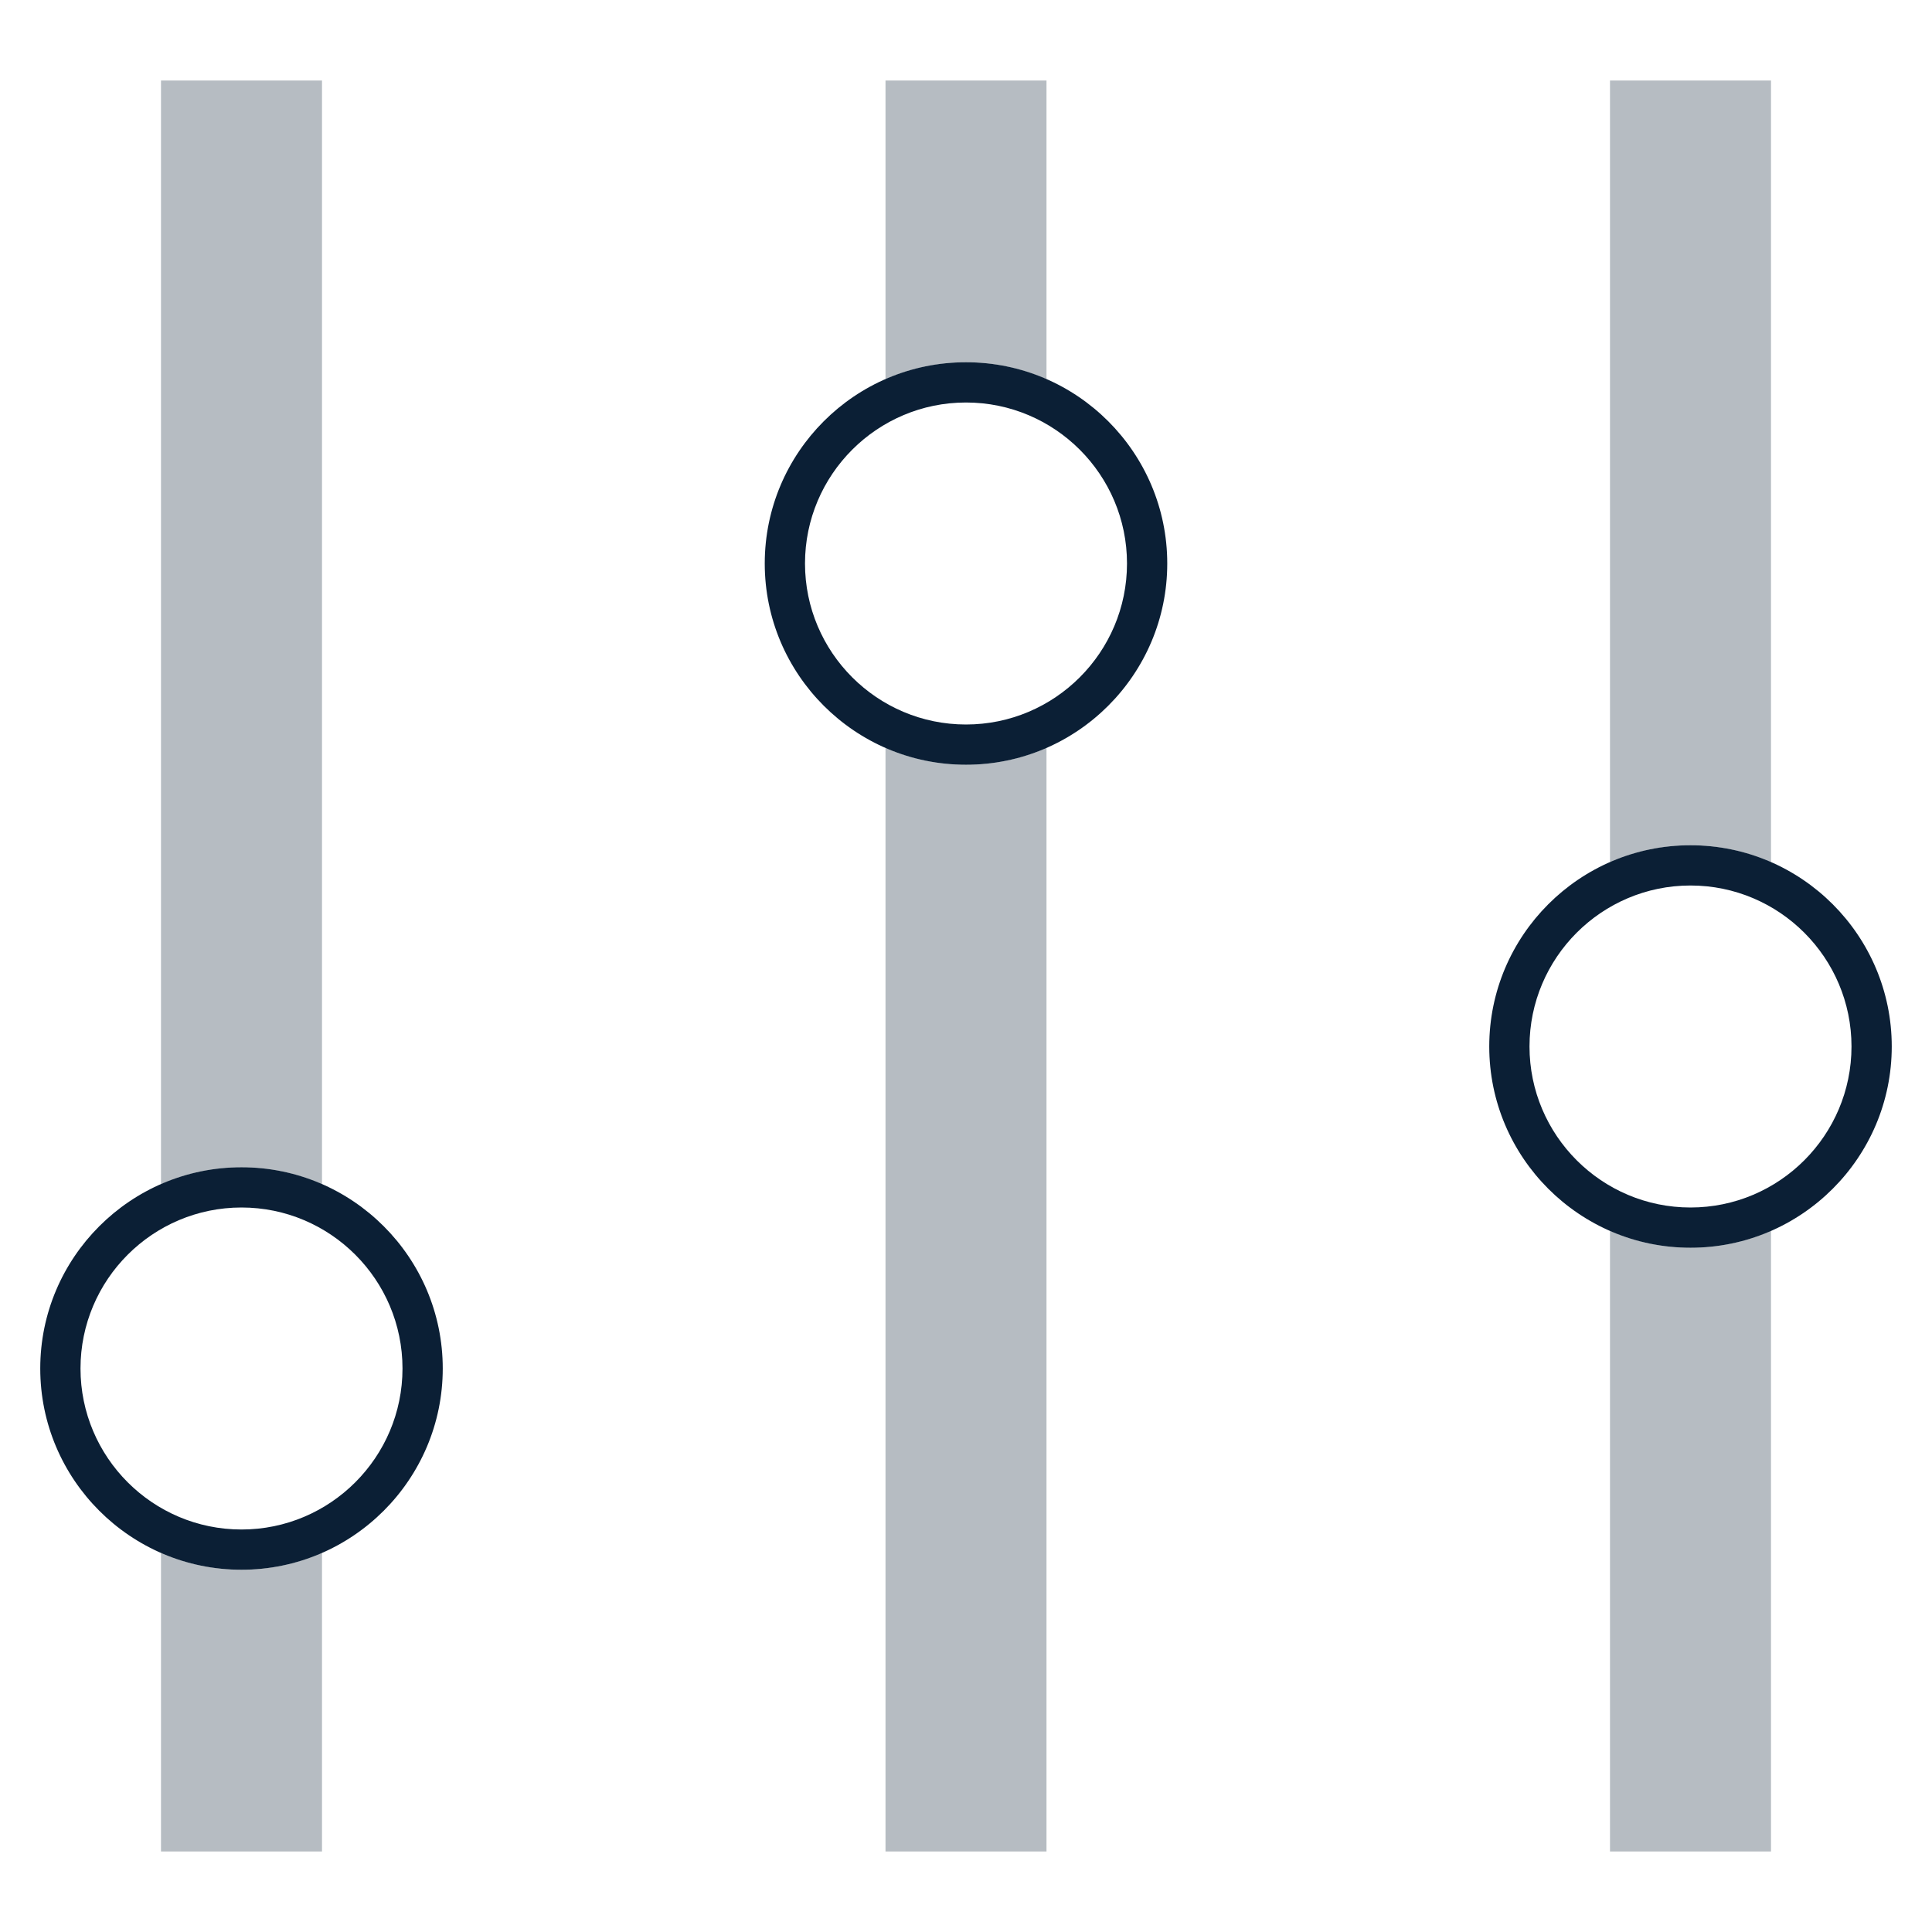 <svg width="48" height="48" viewBox="0 0 48 48" version="1.1" xmlns="http://www.w3.org/2000/svg" xmlns:xlink="http://www.w3.org/1999/xlink">
    <g stroke="none" stroke-width="1" fill="none" fill-rule="evenodd" transform="translate(-130, -1669)">
        <g transform="translate(64, 77)">
            <g transform="translate(66, 1592)">
                <rect x="0" y="0" width="48" height="48"></rect>
                <g opacity="0.4"></g>
                <path d="M6,29 C3.243,29 1,31.243 1,34 C1,36.757 3.243,39 6,39 C8.757,39 11,36.757 11,34 C11,31.243 8.757,29 6,29 L6,29 Z M6,38 C3.794,38 2,36.206 2,34 C2,31.794 3.794,30 6,30 C8.206,30 10,31.794 10,34 C10,36.206 8.206,38 6,38 L6,38 Z" fill="#0B1F35"></path>
                <path d="M24,9 C21.243,9 19,11.243 19,14 C19,16.757 21.243,19 24,19 C26.757,19 29,16.757 29,14 C29,11.243 26.757,9 24,9 L24,9 Z M24,18 C21.794,18 20,16.206 20,14 C20,11.794 21.794,10 24,10 C26.206,10 28,11.794 28,14 C28,16.206 26.206,18 24,18 L24,18 Z" fill="#0B1F35"></path>
                <path d="M42,21 C39.243,21 37,23.243 37,26 C37,28.757 39.243,31 42,31 C44.757,31 47,28.757 47,26 C47,23.243 44.757,21 42,21 L42,21 Z M42,30 C39.794,30 38,28.206 38,26 C38,23.794 39.794,22 42,22 C44.206,22 46,23.794 46,26 C46,28.206 44.206,30 42,30 L42,30 Z" fill="#0B1F35"></path>
                <path d="M4,38.578 L4,46 L8,46 L8,38.578 C7.387,38.846 6.712,39 6,39 C5.288,39 4.613,38.846 4,38.578 L4,38.578 Z" fill="#0B1F35" opacity="0.3"></path>
                <path d="M4,29.422 C4.613,29.154 5.288,29 6,29 C6.712,29 7.387,29.154 8,29.422 L8,2 L4,2 L4,29.422 L4,29.422 Z" fill="#0B1F35" opacity="0.3"></path>
                <path d="M22,9.422 C22.613,9.154 23.288,9 24,9 C24.712,9 25.387,9.154 26,9.422 L26,2 L22,2 L22,9.422 L22,9.422 Z" fill="#0B1F35" opacity="0.3"></path>
                <path d="M22,18.578 L22,46 L26,46 L26,18.578 C25.387,18.846 24.712,19 24,19 C23.288,19 22.613,18.846 22,18.578 L22,18.578 Z" fill="#0B1F35" opacity="0.3"></path>
                <path d="M40,2 L40,21.422 C40.613,21.154 41.288,21 42,21 C42.712,21 43.387,21.154 44,21.422 L44,2 L40,2 L40,2 Z" fill="#0B1F35" opacity="0.3"></path>
                <path d="M40,30.578 L40,46 L44,46 L44,30.578 C43.387,30.846 42.712,31 42,31 C41.288,31 40.613,30.846 40,30.578 L40,30.578 Z" fill="#0B1F35" opacity="0.3"></path>
            </g>
        </g>
    </g>
</svg>
